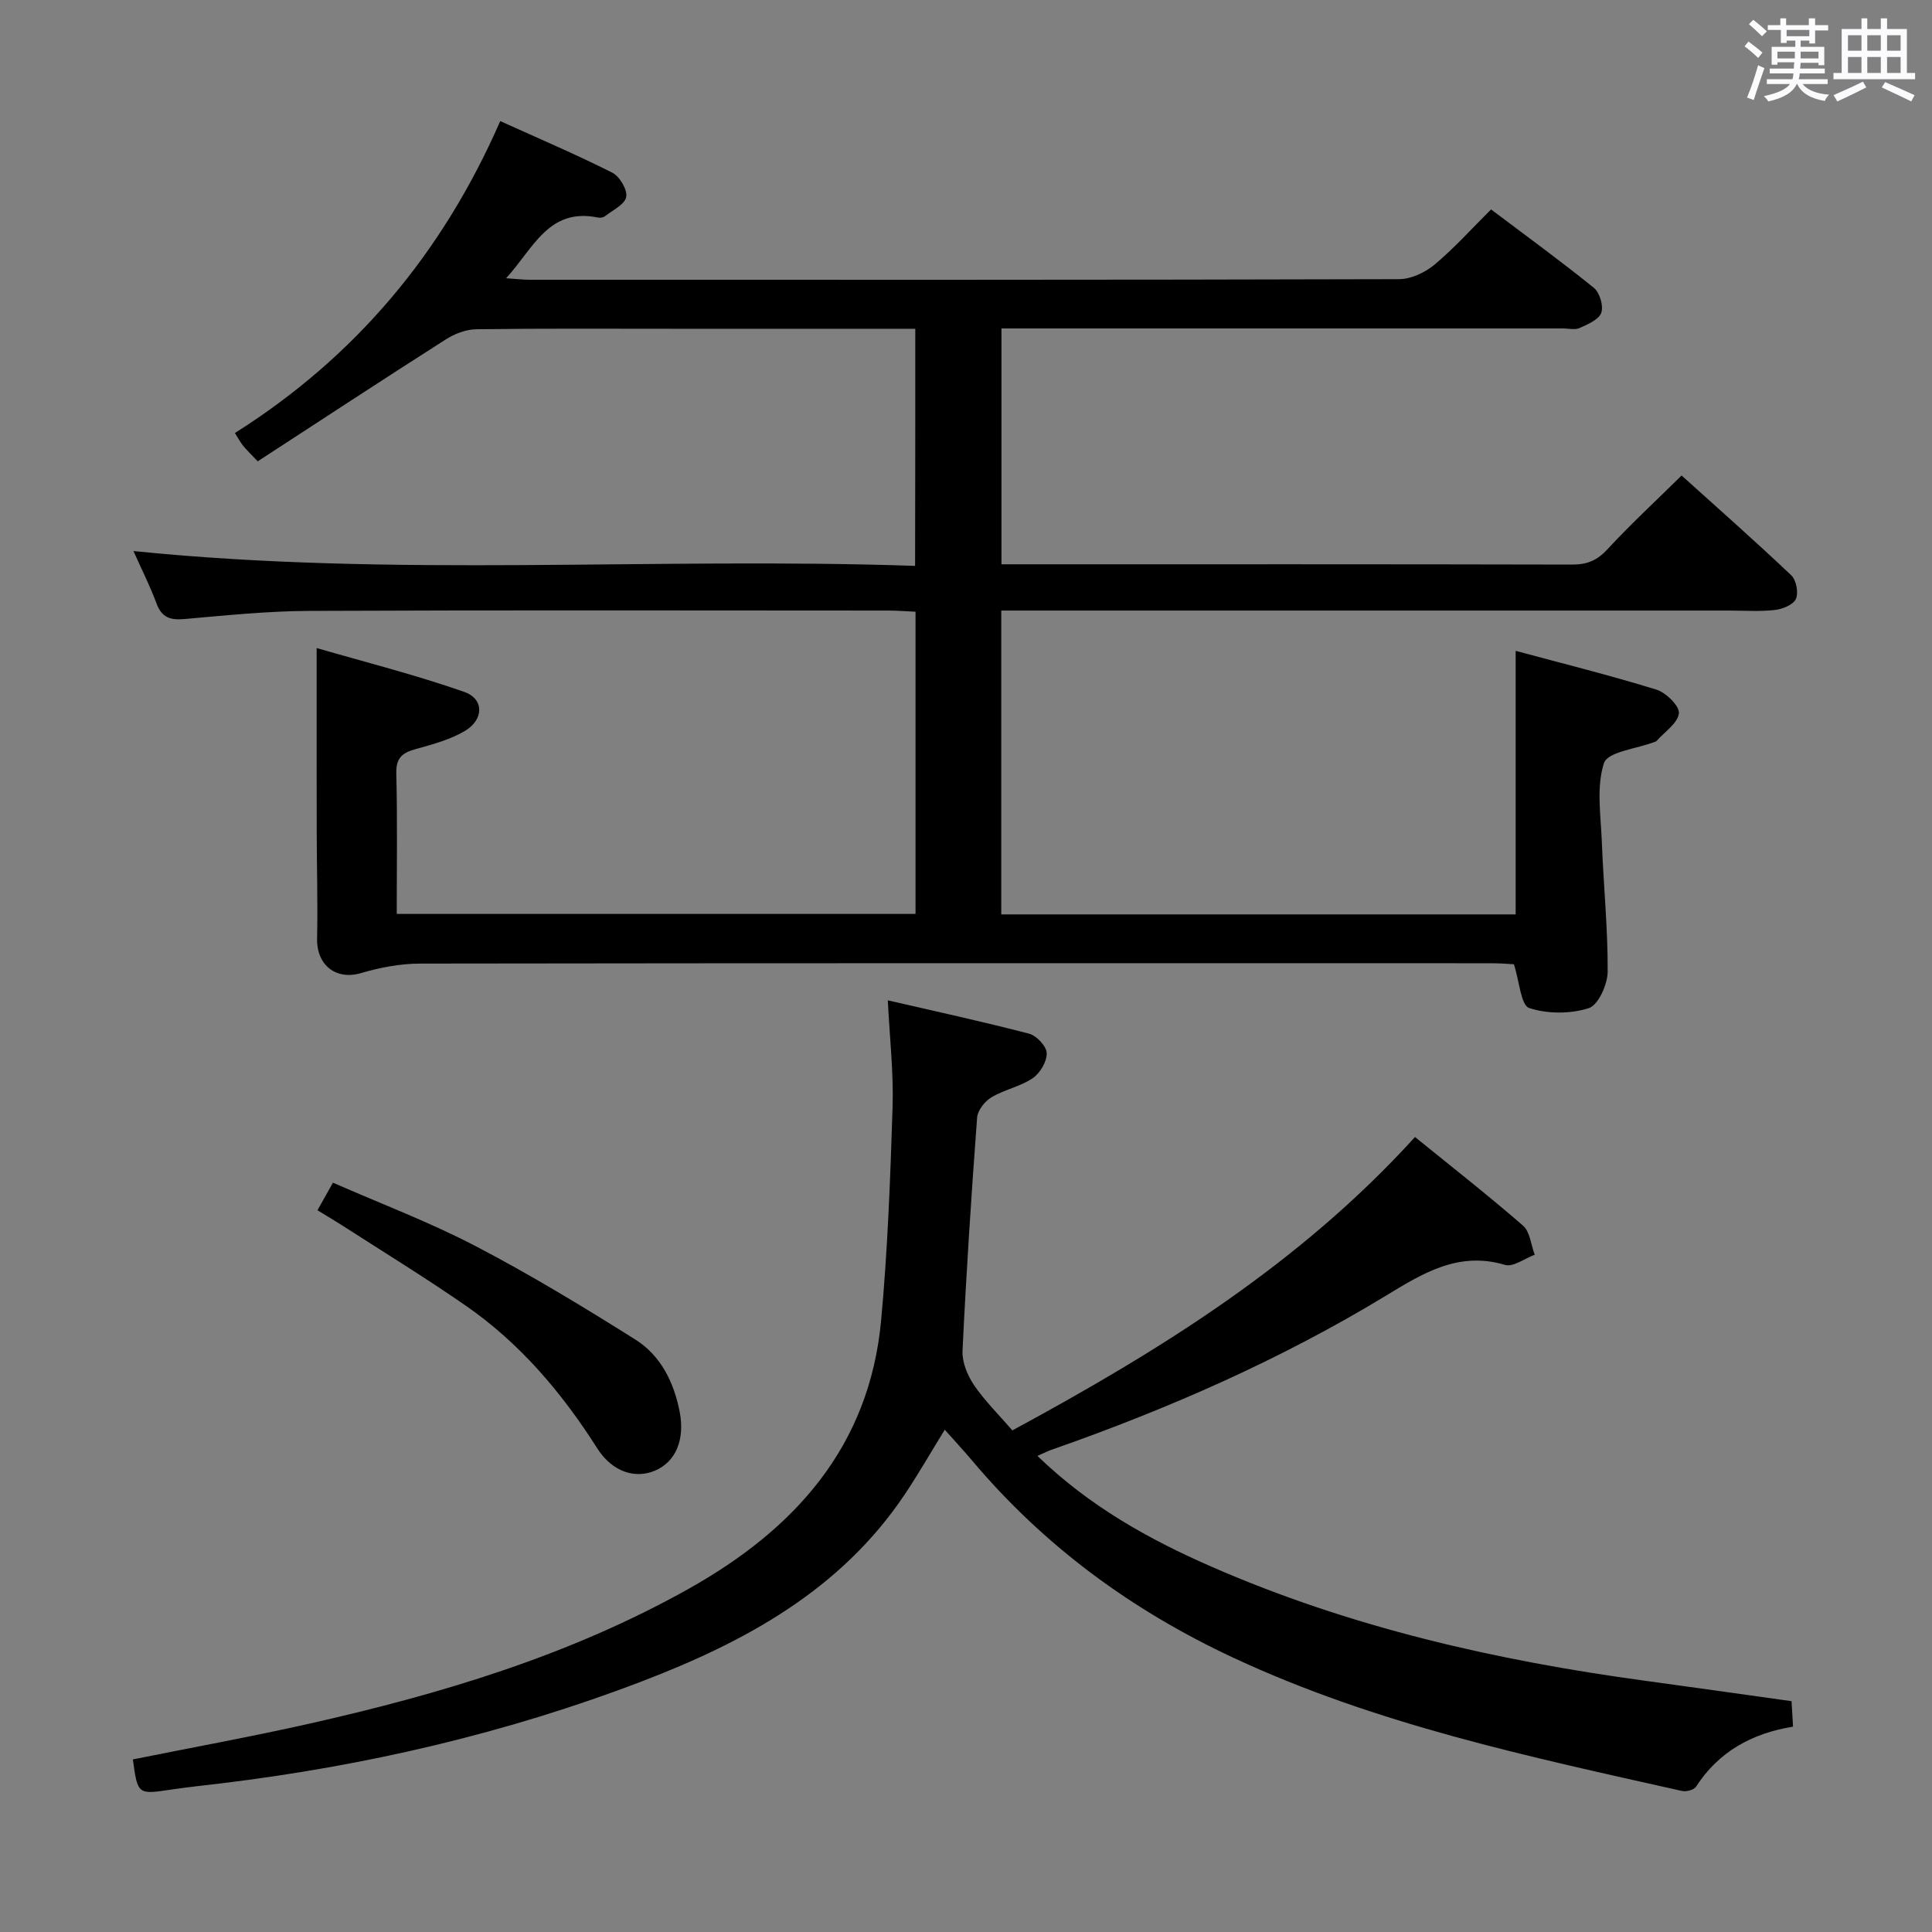 <svg enable-background="new 0 0 400 400" viewBox="0 0 400 400" xmlns="http://www.w3.org/2000/svg"><rect x="0" y="0" width="400" height="400" fill="#808080" stroke="none"/><path d="m361.2 9.6.8-1c.9.7 1.9 1.4 2.9 2.3l-.9 1.1c-1-1-2-1.8-2.8-2.4zm.5 10.6c.9-2.1 1.6-4.3 2.3-6.7.4.2.8.4 1.3.6-.7 2.1-1.5 4.3-2.2 6.6zm.4-15.2.9-.9c1 .8 2 1.6 2.8 2.4l-1 1c-.9-.9-1.8-1.7-2.7-2.5zm12.5-1.2h1.2v1.4h2.7v1.1h-2.7v2.7h-1.2v-.6h-1.8v1.3h4.9v3.8h-1.2v-.5h-3.7c0 .4-.1.9-.1 1.2h5.1v1h-5.2c0 .5-.1.9-.2 1.2h6v1h-5.2c1.1 1.3 2.9 2 5.5 2.2-.4.4-.7.8-.9 1.3-2.9-.5-4.8-1.6-5.7-3.5h-.1c-.8 1.7-2.7 2.9-5.9 3.6-.2-.4-.6-.8-.9-1.1 2.8-.6 4.6-1.4 5.4-2.5h-4.8v-1h5.3c.1-.3.2-.7.2-1.2h-4.9v-1h5c0-.4 0-.8.1-1.3h-3.5v.5h-1.2v-3.7h4.9v-1.3h-1.8v.5h-1.2v-2.7h-2.7v-1h2.6v-1.4h1.2v1.4h4.7v-1.4zm-6.6 8.3h3.6c0-.4 0-.9 0-1.4h-3.6zm1.9-4.6h4.7v-1.3h-4.7zm6.6 3.2h-3.7v1.4h3.7z" fill="#fbfafc"/><path d="m385.3 3.8h1.3v2.2h2.8v-2.2h1.3v2.2h4.1v9.1h1.7v1.3h-16.9v-1.3h1.7v-9.1h4.1v-2.2zm.4 13.1.7 1.2c-1.8.9-3.8 1.9-6 2.9-.2-.4-.5-.8-.8-1.3 2.3-1 4.3-1.9 6.1-2.8zm-3.1-6.4h2.8v-3.2h-2.8zm0 4.6h2.8v-3.3h-2.8zm4-4.6h2.8v-3.2h-2.8zm0 4.6h2.8v-3.3h-2.8zm3.7 1.9c2.1.9 4.1 1.8 6.1 2.7l-.7 1.3c-2.2-1.1-4.2-2-6.1-2.9zm3.2-9.7h-2.8v3.2h2.8v-3.1zm-2.8 7.8h2.8v-3.3h-2.8z" fill="#fbfafc"/><g fill="#010000"><path d="m189.5 68.07c-16.95 0-33.44 0-49.93 0-13.66 0-27.33-.09-40.99.1-2.12.03-4.46.94-6.28 2.1-13.02 8.3-25.92 16.77-38.94 25.24-1.54-1.63-2.35-2.39-3.04-3.24-.6-.75-1.05-1.62-1.68-2.62 24.96-15.77 42.97-37.23 54.93-64.58 7.92 3.59 15.68 6.89 23.2 10.68 1.52.77 3.16 3.54 2.88 5.03-.3 1.57-2.82 2.74-4.44 4.01-.34.27-.99.34-1.45.24-10.2-2.07-13.32 6.4-18.98 12.58 2.11.14 3.51.31 4.92.31 59.99.01 119.98.05 179.97-.12 2.47-.01 5.36-1.37 7.31-2.99 4.07-3.39 7.64-7.39 11.73-11.45 7.1 5.35 14.34 10.62 21.29 16.24 1.21.98 2.03 3.76 1.52 5.17-.51 1.42-2.8 2.38-4.48 3.14-.97.44-2.3.09-3.46.09-36.83 0-73.66 0-110.48 0-1.81 0-3.62 0-5.76 0v48.83h4.7c37.83 0 75.65-.03 113.48.06 3.09.01 5.17-.87 7.3-3.18 4.73-5.13 9.88-9.88 15.34-15.26 7.56 6.82 15.26 13.6 22.7 20.66 1.04.98 1.54 3.62.96 4.9-.54 1.2-2.77 2.1-4.35 2.28-3.13.35-6.32.12-9.49.12-48.16 0-96.32 0-144.48 0-1.97 0-3.94 0-6.2 0v62.91h106.5c0-18.05 0-35.9 0-54.57 9.54 2.57 19.42 5.03 29.14 8.03 1.99.61 4.83 3.41 4.66 4.9-.23 2.06-2.95 3.83-4.62 5.72-.1.12-.29.16-.44.22-3.65 1.4-9.68 2.02-10.45 4.36-1.62 4.96-.66 10.82-.45 16.3.34 8.96 1.26 17.92 1.21 26.88-.01 2.65-1.94 6.94-3.92 7.57-3.81 1.21-8.56 1.22-12.34-.04-1.7-.57-1.98-5.39-3.15-9.05-.98-.05-2.75-.21-4.51-.21-73.99-.01-147.98-.04-221.97.07-4.09.01-8.29.81-12.23 1.97-5.08 1.5-9.2-1.55-9.08-7.19.16-7.49-.07-14.99-.08-22.49-.02-12.11-.01-24.23-.01-37.62 9.85 2.86 20.35 5.51 30.54 9.07 4.13 1.44 4.12 5.72.19 8.07-3.06 1.83-6.7 2.8-10.19 3.77-2.74.76-4.13 1.77-4.05 5.01.24 9.61.09 19.23.09 29.13h107.41c0-20.95 0-41.54 0-62.57-2-.09-3.79-.24-5.58-.24-39.99-.01-79.99-.11-119.98.07-8.62.04-17.25.93-25.85 1.69-2.9.25-4.66-.32-5.73-3.22-1.31-3.55-3.03-6.94-4.78-10.86 54.17 5.51 107.87 1.21 161.83 3.07.04-16.75.04-32.64.04-49.09z"/><path d="m214.79 301.43c10.74 10.4 23.04 17.25 36.02 22.93 28.68 12.54 58.87 19.42 89.76 23.62 10.02 1.36 20.02 2.79 30.35 4.23.1 1.7.2 3.3.31 5.27-8.47 1.39-15.38 5.14-20.08 12.43-.43.67-2.02 1.09-2.91.89-31.58-7.08-63.25-13.76-92.88-27.58-21.03-9.81-39.2-23.13-54.14-40.88-1.71-2.03-3.52-3.97-5.62-6.33-2.87 4.65-5.45 9.17-8.34 13.48-13.25 19.73-32.99 30.44-54.42 38.64-28.06 10.73-57.11 17.45-86.91 21.08-3.46.42-6.94.78-10.39 1.29-7.04 1.05-7.03 1.09-8.03-6.23 12.15-2.45 24.38-4.67 36.48-7.39 27.3-6.15 53.97-14.13 78.58-27.93 21.97-12.32 37.41-29.41 39.85-55.51 1.37-14.72 1.91-29.53 2.38-44.31.22-7.08-.6-14.2-.99-22.02 10.02 2.31 19.7 4.41 29.27 6.91 1.54.4 3.6 2.61 3.63 4.03.04 1.75-1.38 4.15-2.9 5.18-2.57 1.74-5.87 2.36-8.55 3.96-1.37.82-2.85 2.7-2.96 4.2-1.2 16.07-2.25 32.16-3.02 48.26-.11 2.34 1 5.07 2.35 7.08 2.22 3.27 5.1 6.1 7.97 9.42 30.44-16.48 59.46-34.43 83.36-60.74 7.54 6.12 15.11 12.04 22.36 18.34 1.46 1.27 1.65 3.98 2.43 6.03-2.07.76-4.47 2.61-6.17 2.1-9.63-2.88-17.05 1.77-24.61 6.36-21.83 13.26-45.09 23.45-69.15 31.88-.78.26-1.51.64-3.03 1.31z"/><path d="m65.73 250.57c1.07-1.91 1.95-3.48 3.2-5.71 9.96 4.37 20.04 8.18 29.53 13.13 11.31 5.9 22.27 12.55 33.08 19.35 5.24 3.3 7.97 8.78 9.17 14.91 1.13 5.8-.78 10.4-5.12 12.24-4.09 1.73-8.83.27-11.95-4.65-7.32-11.51-15.99-21.75-27.23-29.53-8.33-5.77-16.99-11.08-25.51-16.57-1.55-.99-3.12-1.91-5.17-3.17z"/></g></svg>